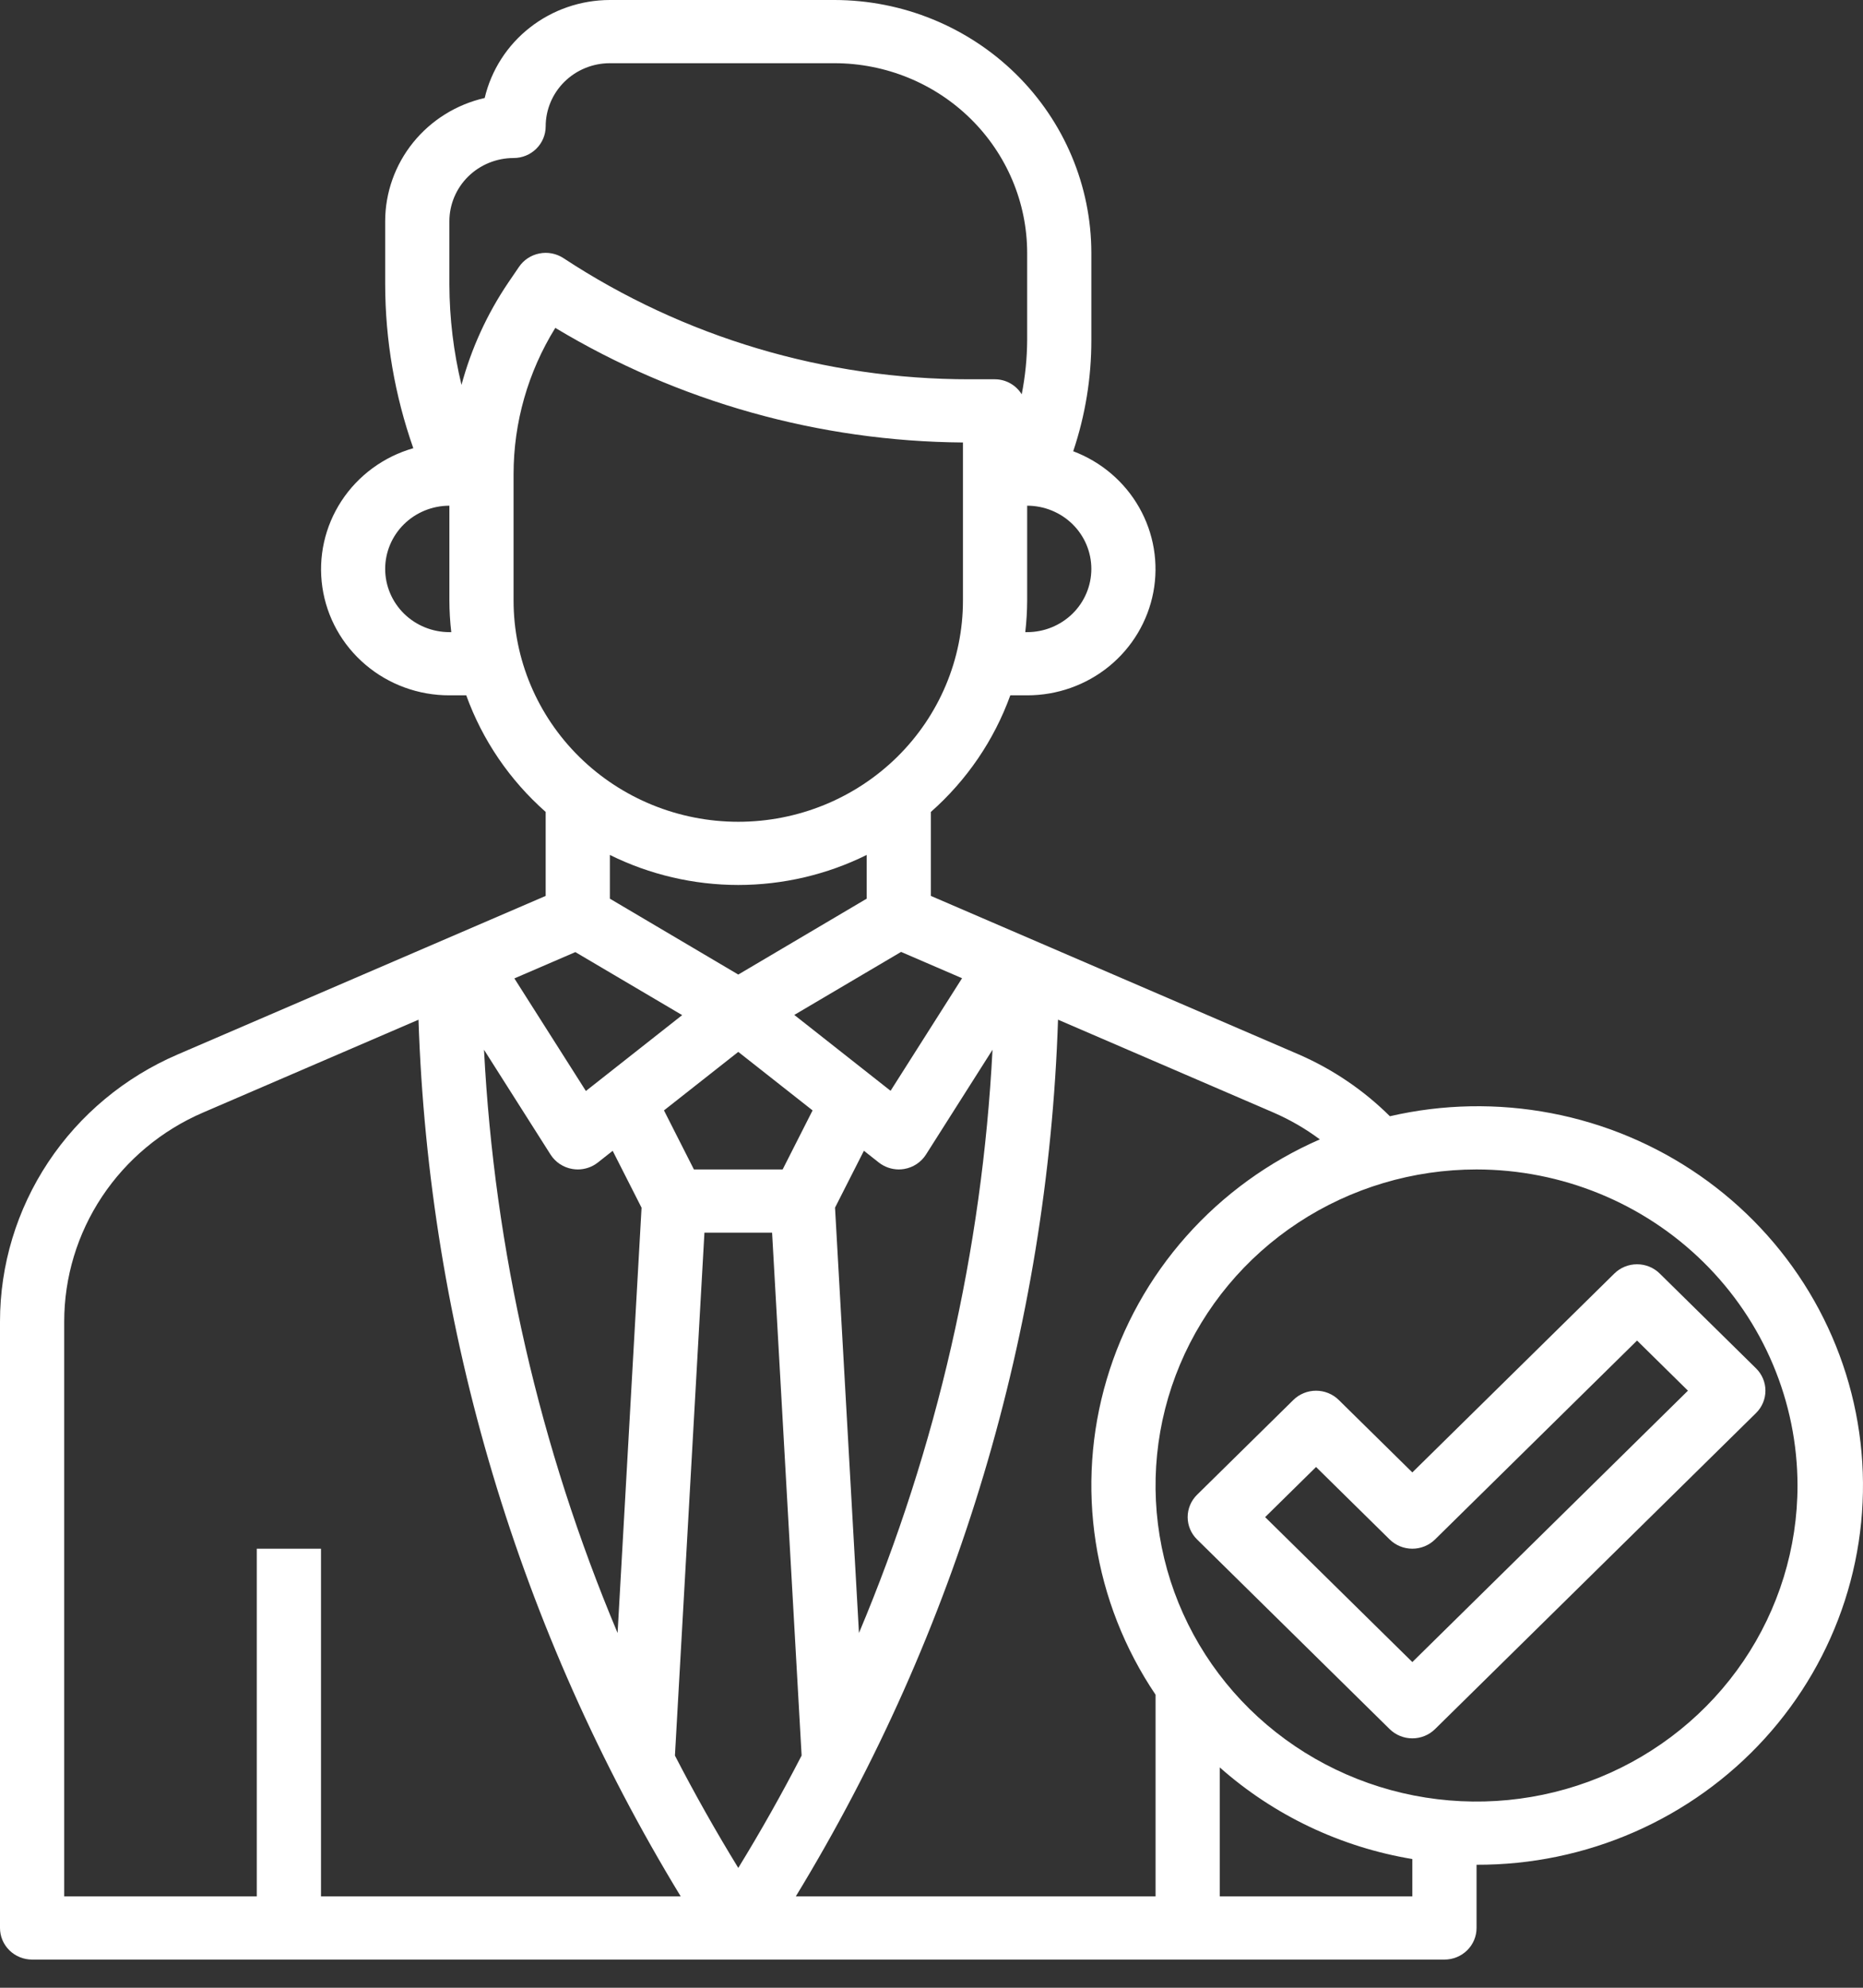 <svg width="60" height="64" viewBox="0 0 60 64" fill="none" xmlns="http://www.w3.org/2000/svg">
<rect x="0" y="0" width="60" height="64" fill="#333333" stroke="none"/>
<path d="M5.712 33.955C4.014 34.687 2.569 35.889 1.555 37.416C0.541 38.943 0 40.727 0 42.551V62.076C0 62.346 0.109 62.604 0.303 62.795C0.497 62.986 0.76 63.093 1.034 63.093H46.52C46.794 63.093 47.057 62.986 47.251 62.795C47.445 62.604 47.554 62.346 47.554 62.076V60.04C49.305 60.046 51.037 59.687 52.637 58.986C54.237 58.285 55.668 57.259 56.836 55.975C58.005 54.691 58.883 53.178 59.415 51.535C59.946 49.893 60.118 48.158 59.92 46.446C59.722 44.733 59.157 43.081 58.264 41.599C57.37 40.116 56.168 38.836 54.736 37.844C53.305 36.852 51.676 36.169 49.957 35.841C48.237 35.513 46.467 35.546 44.763 35.94C43.922 35.105 42.931 34.432 41.839 33.955L29.98 28.846V26.142C31.137 25.12 32.017 23.83 32.538 22.388H33.081C34.046 22.389 34.981 22.057 35.723 21.451C36.465 20.844 36.968 20 37.145 19.066C37.321 18.132 37.16 17.167 36.688 16.338C36.217 15.509 35.465 14.869 34.564 14.529C34.953 13.374 35.15 12.165 35.148 10.949V8.141C35.145 5.983 34.273 3.914 32.723 2.388C31.172 0.862 29.071 0.003 26.878 0H19.642C18.707 0.001 17.799 0.313 17.067 0.886C16.335 1.458 15.822 2.258 15.61 3.155C14.699 3.363 13.887 3.869 13.305 4.589C12.723 5.31 12.406 6.203 12.405 7.123V9.159C12.408 10.954 12.714 12.735 13.311 14.431C12.357 14.704 11.535 15.308 10.997 16.13C10.459 16.952 10.24 17.938 10.382 18.906C10.523 19.874 11.015 20.76 11.767 21.399C12.518 22.039 13.479 22.39 14.473 22.388H15.016C15.537 23.83 16.416 25.12 17.574 26.142V28.846L5.712 33.955ZM21.97 32.684L18.869 35.127L16.566 31.502L18.53 30.655L21.97 32.684ZM29.02 30.649L30.984 31.496L28.682 35.121L25.581 32.678L29.02 30.649ZM25.206 37.653H22.348L21.384 35.752L23.777 33.868L26.17 35.752L25.206 37.653ZM19.254 37.43L19.732 37.053L20.662 38.885L19.89 52.578C17.376 46.606 15.921 40.255 15.588 33.799L17.731 37.174C17.809 37.296 17.911 37.4 18.032 37.48C18.154 37.56 18.291 37.614 18.434 37.638C18.492 37.648 18.55 37.652 18.608 37.653C18.843 37.653 19.071 37.574 19.254 37.43ZM22.687 39.688H24.866L25.817 56.523C25.184 57.751 24.504 58.957 23.777 60.142C23.051 58.958 22.371 57.752 21.737 56.525L22.687 39.688ZM27.664 52.578L26.893 38.883L27.823 37.051L28.301 37.428C28.483 37.572 28.711 37.652 28.946 37.653C29.004 37.652 29.062 37.648 29.119 37.638C29.263 37.614 29.4 37.56 29.521 37.48C29.642 37.4 29.745 37.296 29.822 37.174L31.965 33.799C31.632 40.255 30.177 46.606 27.664 52.578ZM2.068 42.551C2.068 41.123 2.491 39.725 3.285 38.53C4.079 37.335 5.21 36.393 6.54 35.821L13.478 32.832C13.808 42.795 16.715 52.51 21.923 61.058H10.338V49.864H8.27V61.058H2.068V42.551ZM45.486 61.058H39.283V56.905C41.025 58.448 43.176 59.472 45.486 59.856V61.058ZM57.891 47.829C57.891 49.842 57.285 51.809 56.149 53.483C55.013 55.156 53.399 56.46 51.51 57.23C49.621 58.001 47.542 58.202 45.537 57.81C43.532 57.417 41.69 56.448 40.244 55.025C38.798 53.601 37.813 51.788 37.414 49.814C37.016 47.84 37.22 45.794 38.003 43.934C38.785 42.075 40.11 40.486 41.81 39.367C43.51 38.249 45.509 37.653 47.554 37.653C50.294 37.655 52.922 38.728 54.86 40.636C56.798 42.544 57.888 45.131 57.891 47.829ZM42.507 36.685C40.86 37.404 39.392 38.468 38.207 39.803C37.021 41.138 36.146 42.712 35.642 44.415C35.138 46.117 35.018 47.908 35.29 49.661C35.562 51.414 36.219 53.087 37.216 54.565V61.058H25.63C30.839 52.51 33.746 42.794 34.075 32.831L41.014 35.821C41.544 36.051 42.045 36.341 42.507 36.685ZM33.081 20.353H33.02C33.059 20.015 33.08 19.675 33.081 19.335V16.282C33.629 16.282 34.155 16.497 34.543 16.878C34.931 17.26 35.148 17.778 35.148 18.317C35.148 18.857 34.931 19.375 34.543 19.757C34.155 20.138 33.629 20.353 33.081 20.353ZM14.473 20.353C13.925 20.353 13.399 20.138 13.011 19.757C12.623 19.375 12.405 18.857 12.405 18.317C12.405 17.778 12.623 17.26 13.011 16.878C13.399 16.497 13.925 16.282 14.473 16.282V19.335C14.474 19.675 14.494 20.015 14.534 20.353H14.473ZM14.863 12.393C14.607 11.333 14.476 10.248 14.473 9.159V7.123C14.473 6.584 14.691 6.066 15.078 5.684C15.466 5.303 15.992 5.088 16.54 5.088C16.815 5.088 17.078 4.981 17.271 4.79C17.465 4.599 17.574 4.34 17.574 4.071C17.574 3.531 17.792 3.013 18.18 2.631C18.567 2.25 19.093 2.035 19.642 2.035H26.878C28.523 2.037 30.099 2.681 31.262 3.826C32.424 4.971 33.079 6.522 33.081 8.141V10.949C33.078 11.535 33.019 12.12 32.905 12.696C32.816 12.55 32.69 12.429 32.54 12.344C32.39 12.259 32.22 12.213 32.047 12.212H31.231C26.574 12.216 22.02 10.859 18.148 8.312C18.035 8.238 17.908 8.186 17.775 8.16C17.642 8.134 17.505 8.134 17.372 8.161C17.238 8.187 17.112 8.239 16.999 8.313C16.886 8.387 16.789 8.483 16.714 8.594L16.367 9.103C15.686 10.111 15.178 11.223 14.863 12.393ZM16.54 19.335V15.264C16.54 13.604 17.005 11.975 17.884 10.557C21.84 12.936 26.378 14.212 31.013 14.247V19.335C31.013 21.224 30.251 23.036 28.894 24.372C27.537 25.708 25.696 26.459 23.777 26.459C21.858 26.459 20.017 25.708 18.66 24.372C17.303 23.036 16.54 21.224 16.54 19.335ZM23.777 28.494C25.213 28.493 26.629 28.162 27.912 27.527V28.935L23.777 31.378L19.642 28.935V27.527C20.925 28.162 22.341 28.493 23.777 28.494Z" fill="white"/>
<path d="M38.553 49.566L44.755 55.672C44.949 55.863 45.212 55.97 45.486 55.97C45.76 55.97 46.023 55.863 46.217 55.672L56.555 45.496C56.749 45.305 56.858 45.046 56.858 44.776C56.858 44.507 56.749 44.248 56.555 44.057L53.453 41.004C53.26 40.813 52.997 40.706 52.723 40.706C52.449 40.706 52.186 40.813 51.992 41.004L45.486 47.408L43.116 45.075C42.922 44.884 42.659 44.777 42.385 44.777C42.111 44.777 41.848 44.884 41.654 45.075L38.553 48.127C38.359 48.318 38.25 48.577 38.25 48.847C38.25 49.117 38.359 49.376 38.553 49.566ZM42.385 47.233L44.755 49.566C44.949 49.757 45.212 49.864 45.486 49.864C45.76 49.864 46.023 49.757 46.217 49.566L52.723 43.162L54.362 44.776L45.486 53.514L40.745 48.847L42.385 47.233Z" fill="white"/>
</svg>
